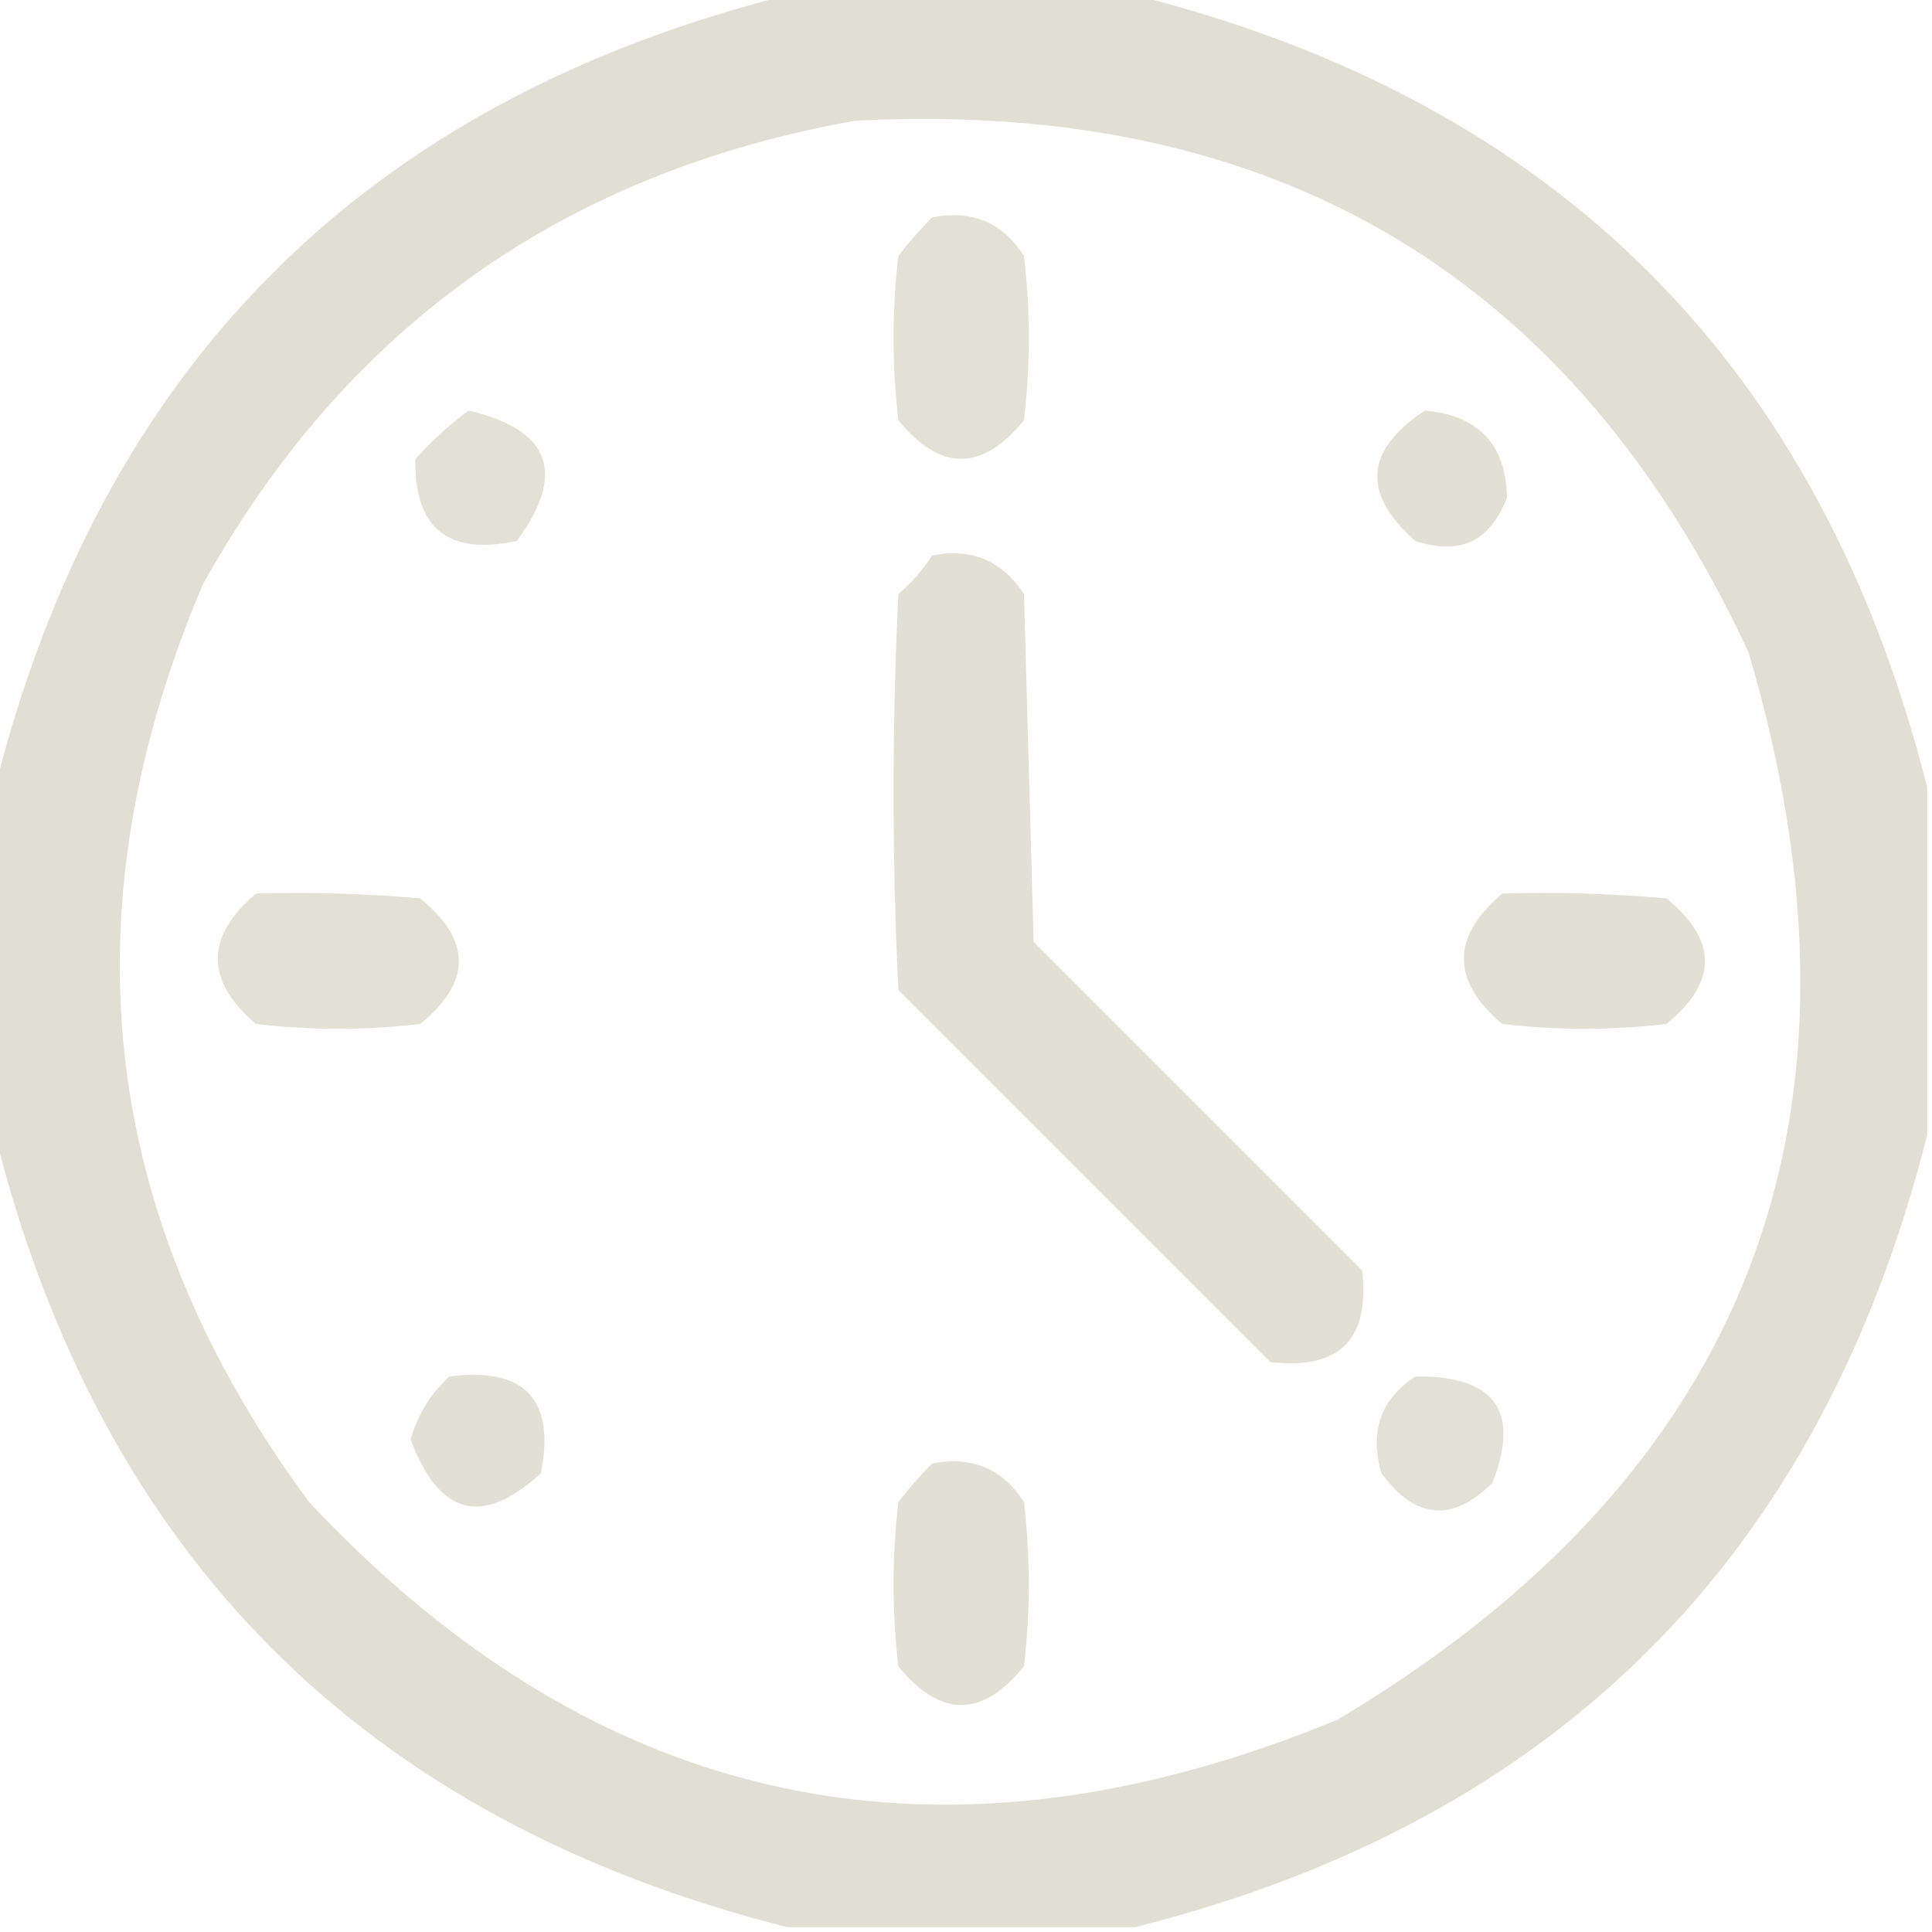 <?xml version="1.0" encoding="UTF-8"?>
<!DOCTYPE svg PUBLIC "-//W3C//DTD SVG 1.1//EN" "http://www.w3.org/Graphics/SVG/1.1/DTD/svg11.dtd">
<svg xmlns="http://www.w3.org/2000/svg" version="1.1" width="200px" height="200px" style="shape-rendering:geometricPrecision; text-rendering:geometricPrecision; image-rendering:optimizeQuality; fill-rule:evenodd; clip-rule:evenodd" xmlns:xlink="http://www.w3.org/1999/xlink">
<g><path style="opacity:0.964" fill="#e0ded2" d="M 81.5,-0.5 C 93.5,-0.5 105.5,-0.5 117.5,-0.5C 161.144,10.477 188.477,37.811 199.5,81.5C 199.5,93.5 199.5,105.5 199.5,117.5C 188.471,161.196 161.137,188.529 117.5,199.5C 105.5,199.5 93.5,199.5 81.5,199.5C 37.781,188.448 10.448,161.115 -0.5,117.5C -0.5,105.5 -0.5,93.5 -0.5,81.5C 10.5,37.833 37.833,10.5 81.5,-0.5 Z M 88.5,12.5 C 132.007,10.215 162.84,28.548 181,67.5C 195.268,115.728 181.101,152.562 138.5,178C 97.486,194.959 61.986,187.459 32,155.5C 10.275,126.081 6.608,94.414 21,60.5C 35.812,33.878 58.312,17.878 88.5,12.5 Z"/></g>
<g><path style="opacity:0.945" fill="#e1ded2" d="M 96.5,22.5 C 100.639,21.704 103.805,23.038 106,26.5C 106.667,32.167 106.667,37.833 106,43.5C 101.667,48.833 97.333,48.833 93,43.5C 92.333,37.833 92.333,32.167 93,26.5C 94.102,25.051 95.269,23.718 96.5,22.5 Z"/></g>
<g><path style="opacity:0.921" fill="#e0ded2" d="M 48.5,42.5 C 56.996,44.485 58.663,48.985 53.5,56C 46.369,57.529 42.869,54.696 43,47.5C 44.73,45.598 46.563,43.931 48.5,42.5 Z"/></g>
<g><path style="opacity:0.935" fill="#e0ded2" d="M 147.5,42.5 C 153.071,43.006 155.904,46.006 156,51.5C 154.287,56.038 151.12,57.538 146.5,56C 140.954,51.097 141.288,46.597 147.5,42.5 Z"/></g>
<g><path style="opacity:0.948" fill="#e0ded2" d="M 96.5,57.5 C 100.594,56.705 103.761,58.038 106,61.5C 106.333,73.5 106.667,85.5 107,97.5C 118.333,108.833 129.667,120.167 141,131.5C 141.833,138.667 138.667,141.833 131.5,141C 118.667,128.167 105.833,115.333 93,102.5C 92.333,88.833 92.333,75.167 93,61.5C 94.376,60.295 95.542,58.962 96.5,57.5 Z"/></g>
<g><path style="opacity:0.945" fill="#e1ded2" d="M 26.5,92.5 C 32.176,92.334 37.843,92.501 43.5,93C 48.833,97.333 48.833,101.667 43.5,106C 37.833,106.667 32.167,106.667 26.5,106C 21.221,101.503 21.221,97.003 26.5,92.5 Z"/></g>
<g><path style="opacity:0.951" fill="#e1ded2" d="M 155.5,92.5 C 161.176,92.334 166.843,92.501 172.5,93C 177.833,97.333 177.833,101.667 172.5,106C 166.833,106.667 161.167,106.667 155.5,106C 150.221,101.503 150.221,97.003 155.5,92.5 Z"/></g>
<g><path style="opacity:0.916" fill="#e0ded2" d="M 146.5,142.5 C 154.734,142.377 157.401,146.044 154.5,153.5C 150.345,157.625 146.512,157.291 143,152.5C 141.756,148.191 142.923,144.858 146.5,142.5 Z"/></g>
<g><path style="opacity:0.933" fill="#e0ded2" d="M 46.5,142.5 C 54.33,141.495 57.496,144.828 56,152.5C 49.94,158.074 45.44,156.907 42.5,149C 43.25,146.429 44.583,144.262 46.5,142.5 Z"/></g>
<g><path style="opacity:0.951" fill="#e1ded2" d="M 96.5,151.5 C 100.639,150.704 103.805,152.037 106,155.5C 106.667,161.167 106.667,166.833 106,172.5C 101.667,177.833 97.333,177.833 93,172.5C 92.333,166.833 92.333,161.167 93,155.5C 94.102,154.051 95.269,152.718 96.5,151.5 Z"/></g>
</svg>
